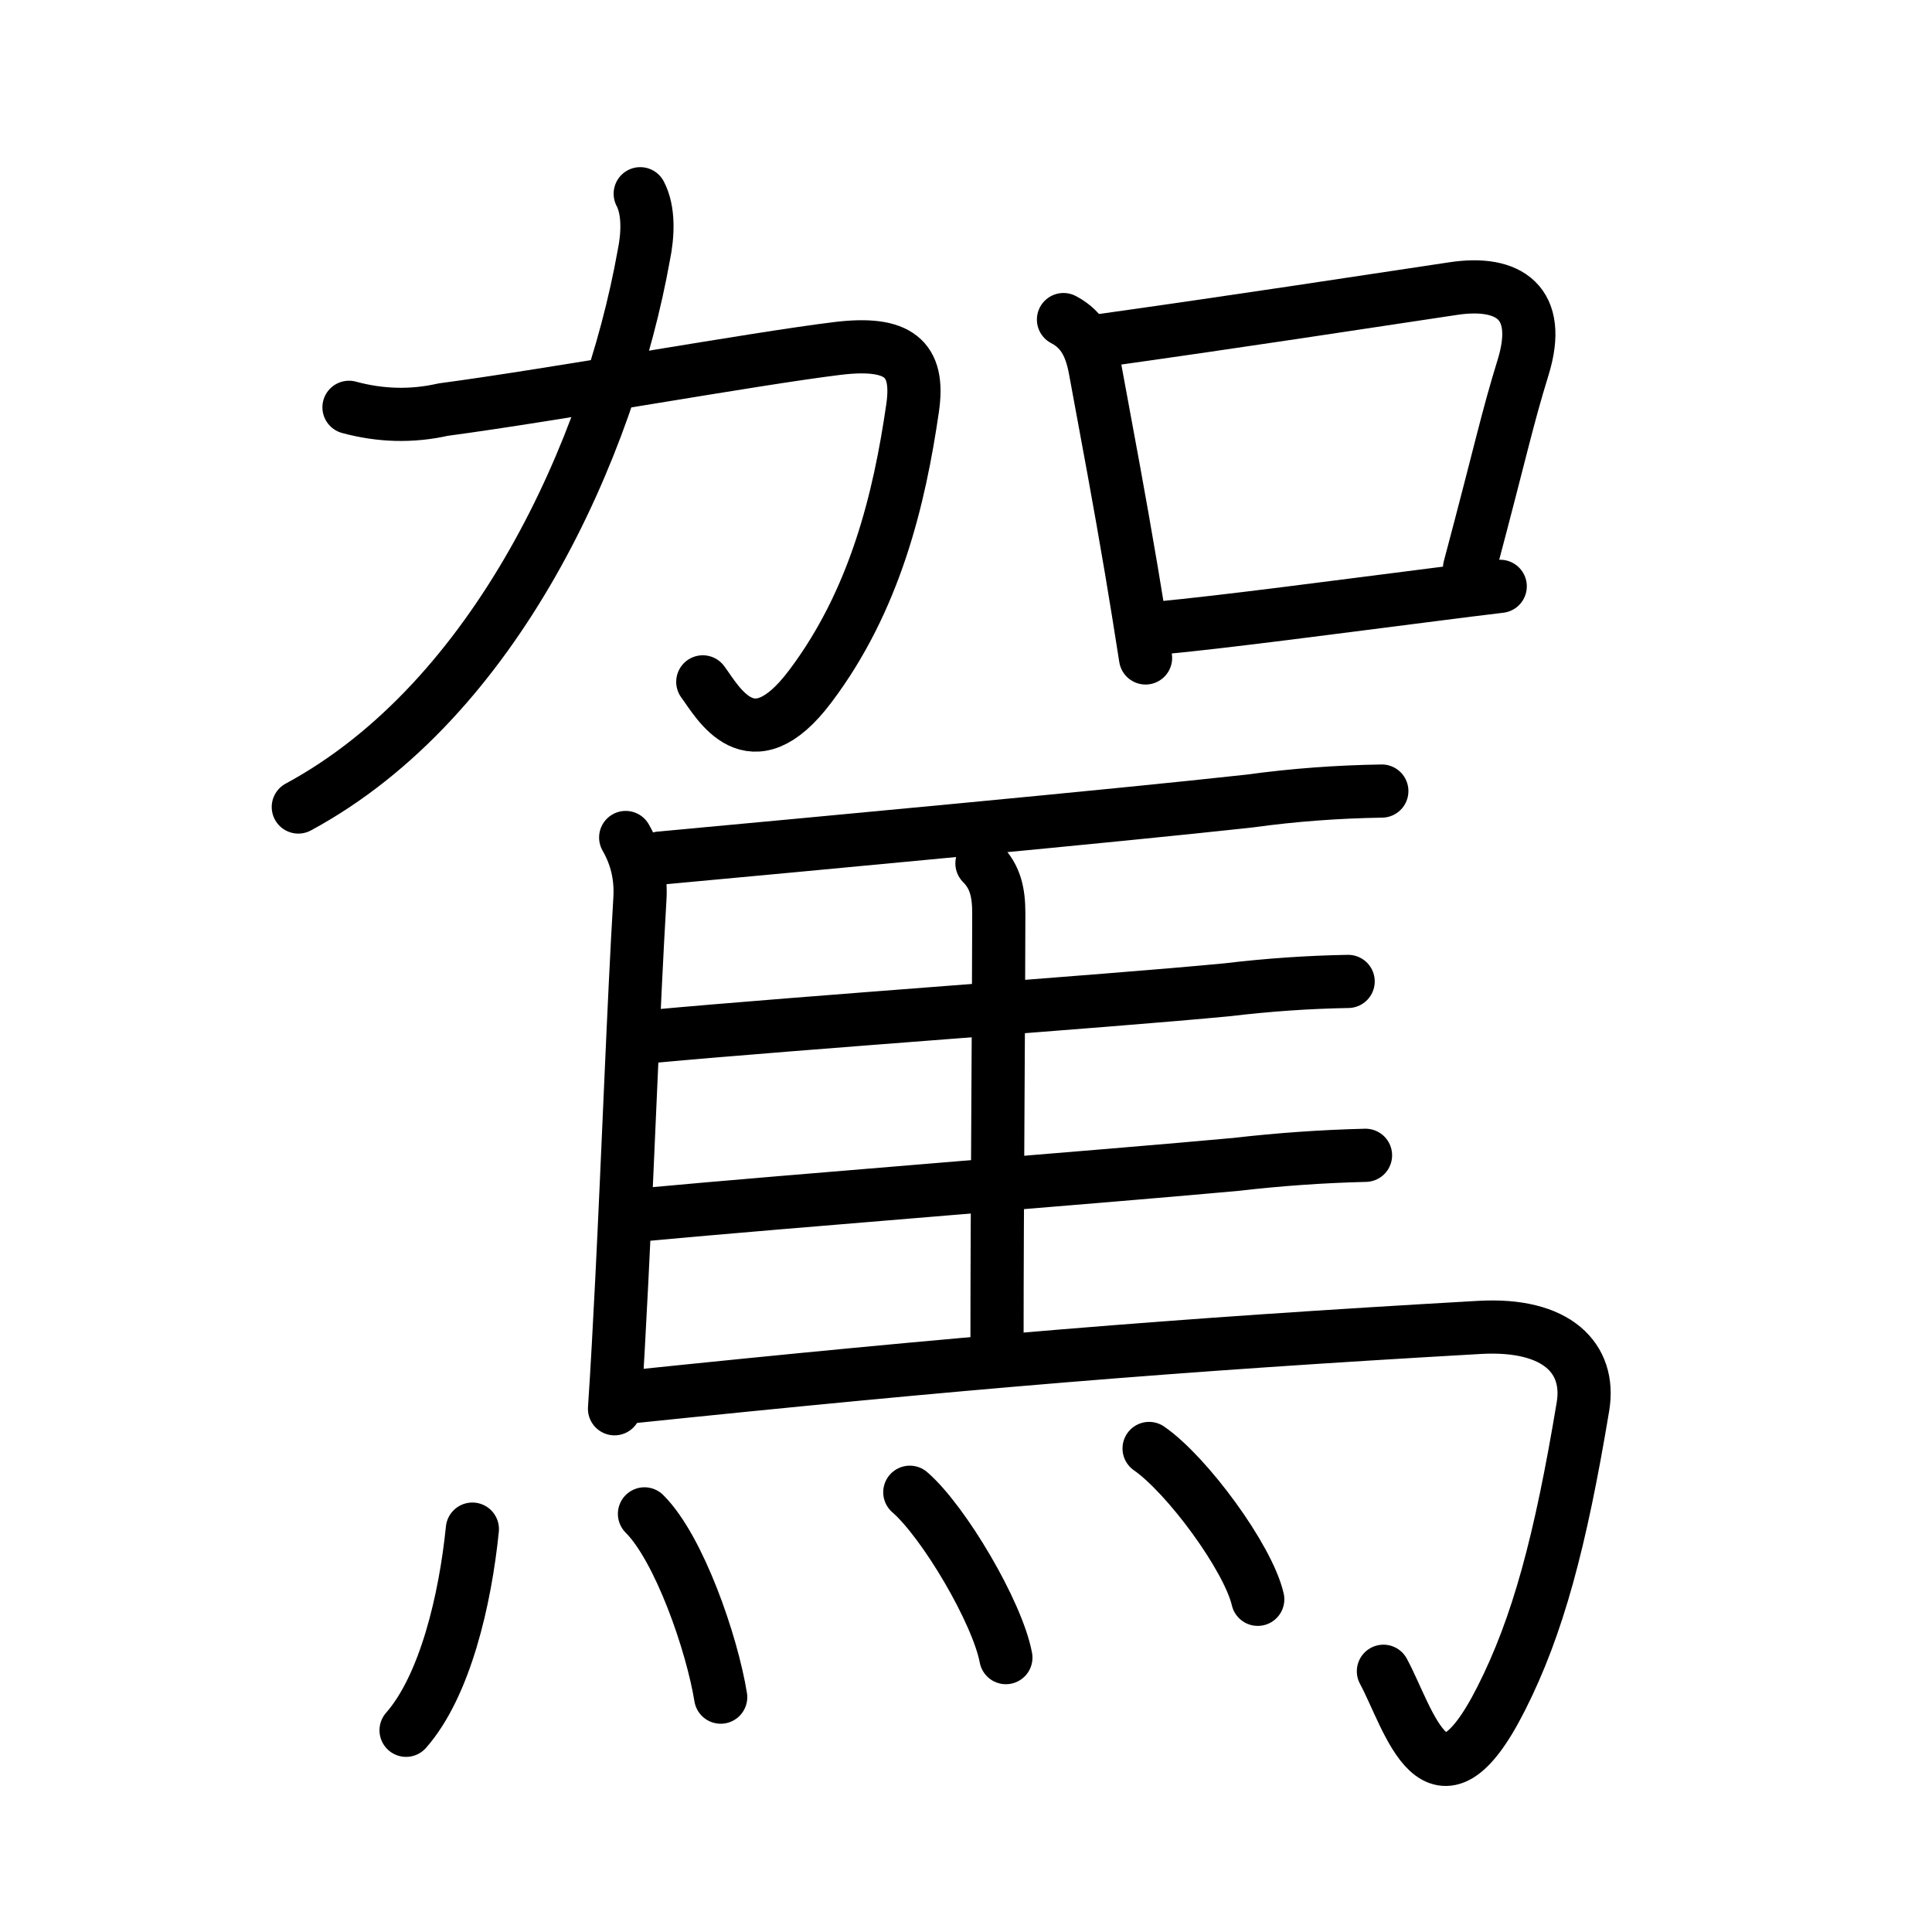 <svg xmlns="http://www.w3.org/2000/svg" width="109" height="109" viewBox="0 0 109 109"><g xmlns:kvg="http://kanjivg.tagaini.net" id="kvg:StrokePaths_099d5" style="fill:none;stroke:#000000;stroke-width:3;stroke-linecap:round;stroke-linejoin:round;"><g id="kvg:099d5" kvg:element="&#39381;"><g id="kvg:099d5-g1" kvg:element="&#21152;" kvg:position="top"><g id="kvg:099d5-g2" kvg:element="&#21147;" kvg:position="left"><path id="kvg:099d5-s1" kvg:type="&#12742;" d="M19.69,22.98c1.77,0.48,3.54,0.53,5.31,0.13c6.3-0.84,17.51-2.87,22.24-3.45c3.45-0.42,4.65,0.56,4.25,3.34c-0.74,5.12-2.11,10.87-5.79,15.74c-3.35,4.44-5.2,0.87-6.05-0.27"/><path id="kvg:099d5-s2" kvg:type="&#12754;" d="M36.12,10.93c0.5,0.95,0.44,2.33,0.2,3.48C34.38,25.25,28,39.5,16.83,45.53"/></g><g id="kvg:099d5-g3" kvg:element="&#21475;" kvg:position="right"><path id="kvg:099d5-s3" kvg:type="&#12753;" d="M60,18.03c1.13,0.59,1.56,1.58,1.79,2.82c0.8,4.33,1.34,7.19,2.03,11.26c0.25,1.47,0.51,3.1,0.81,5.01"/><path id="kvg:099d5-s4" kvg:type="&#12757;b" d="M62.08,19.22c8.24-1.16,14.05-2.06,19.92-2.94c3.12-0.47,5.06,0.79,3.93,4.45c-0.93,3.02-1.18,4.39-3.02,11.31"/><path id="kvg:099d5-s5" kvg:type="&#12752;b" d="M65.32,35.44c3.84-0.36,10.02-1.19,15.71-1.91c1.23-0.16,2.45-0.31,3.61-0.45"/></g></g><g id="kvg:099d5-g4" kvg:element="&#39340;" kvg:position="bottom" kvg:radical="general"><path id="kvg:099d5-s6" kvg:type="&#12753;" d="M35.3,47.25c0.64,1.11,0.88,2.28,0.8,3.5c-0.35,5.85-0.65,14.11-1.02,21.5c-0.13,2.56-0.26,5.02-0.41,7.23"/><path id="kvg:099d5-s7" kvg:type="&#12752;b" d="M37.25,48.41c8.21-0.76,25.78-2.39,33.27-3.22c2.47-0.34,4.94-0.52,7.44-0.56"/><path id="kvg:099d5-s8" kvg:type="&#12753;a" d="M55.4,48.71c0.76,0.76,0.95,1.66,0.95,2.81c0,4.63-0.1,16.83-0.1,23.98"/><path id="kvg:099d5-s9" kvg:type="&#12752;b" d="M36.82,58.47c8.43-0.78,25.45-1.96,32.43-2.63c2.26-0.27,4.53-0.43,6.81-0.47"/><path id="kvg:099d5-s10" kvg:type="&#12752;b" d="M36.29,68.53c8.26-0.77,26.11-2.16,33.47-2.84c2.42-0.28,4.84-0.45,7.28-0.51"/><path id="kvg:099d5-s11" kvg:type="&#12742;a" d="M35.18,78.85c19.07-1.98,31.07-2.98,48.29-3.96c4.39-0.25,6.28,1.76,5.84,4.45c-1.27,7.65-2.55,12.41-4.61,16.48c-3.67,7.27-5.19,1.18-6.65-1.53"/><g id="kvg:099d5-g5" kvg:element="&#28780;" kvg:variant="true" kvg:original="&#28779;"><path id="kvg:099d5-s12" kvg:type="&#12756;" d="M26.65,86.27c-0.4,3.98-1.54,8.85-3.74,11.35"/><path id="kvg:099d5-s13" kvg:type="&#12756;" d="M36.36,85.41c1.96,1.95,3.81,7.31,4.3,10.34"/><path id="kvg:099d5-s14" kvg:type="&#12756;" d="M51.33,84.19c1.91,1.65,4.94,6.77,5.42,9.33"/><path id="kvg:099d5-s15" kvg:type="&#12756;" d="M64.83,81.72c2.16,1.5,5.59,6.17,6.13,8.51"/></g></g></g></g></svg>